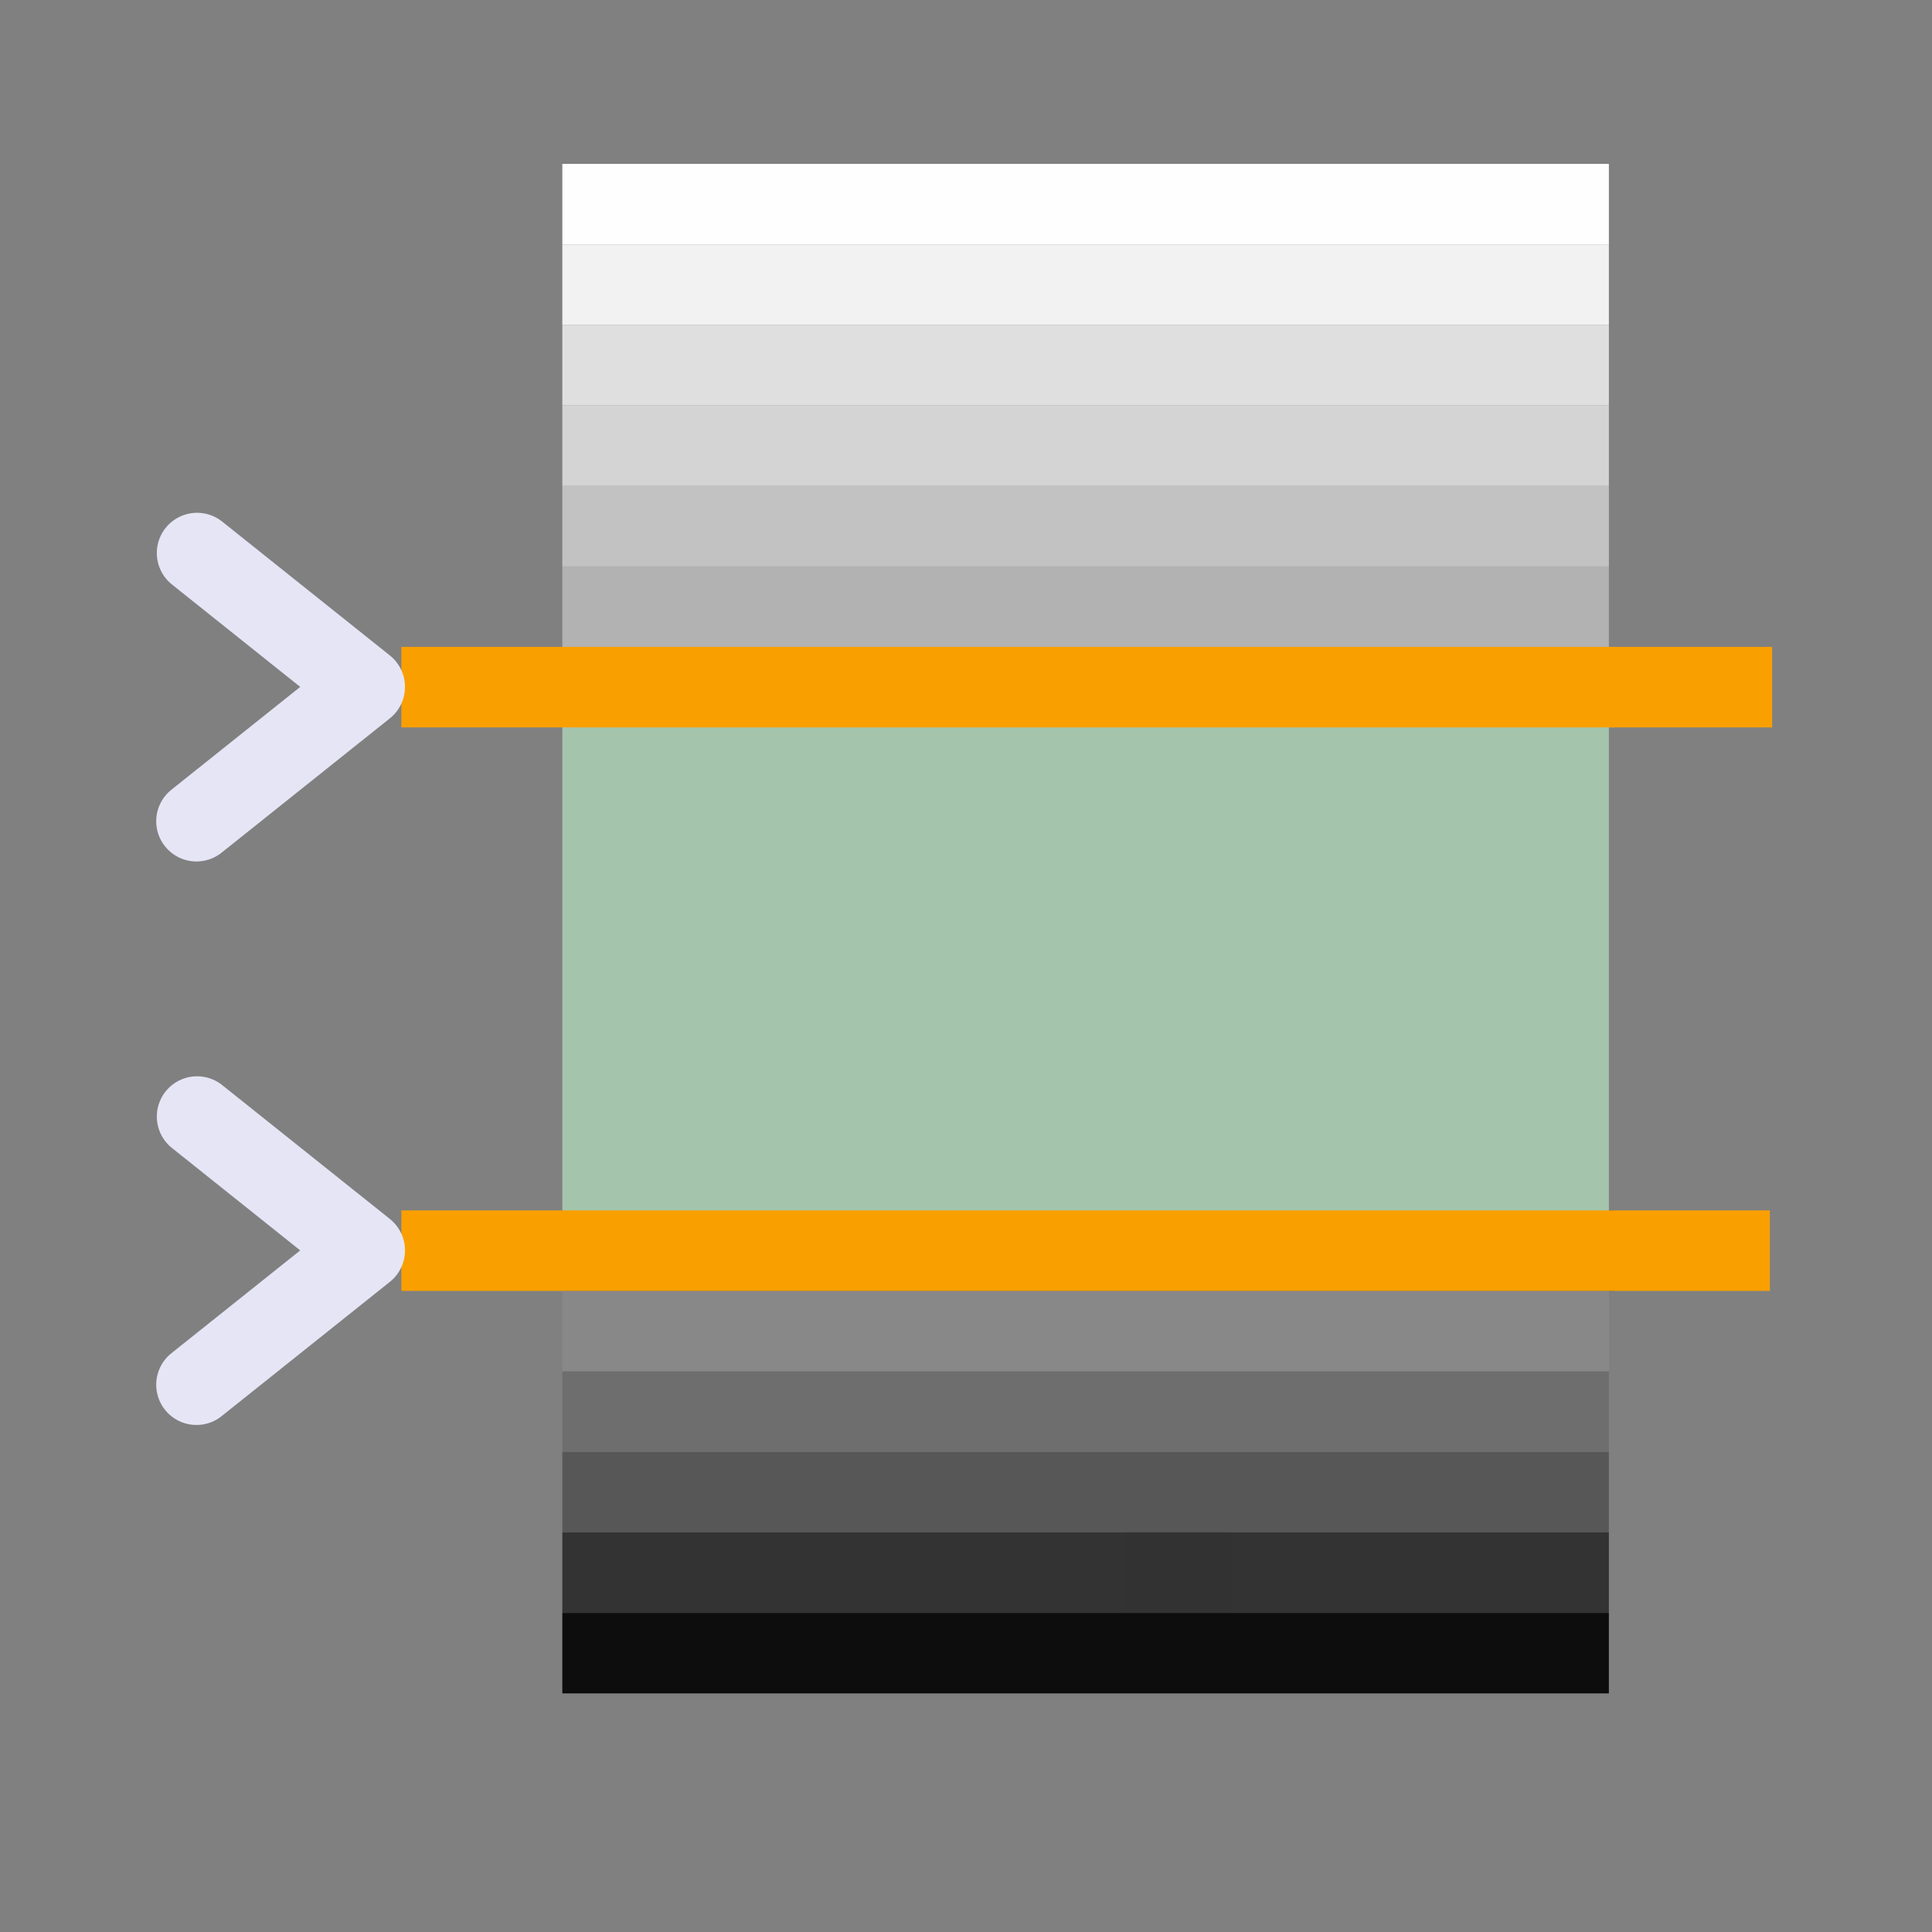 <?xml version="1.0" encoding="UTF-8" standalone="no"?>
<!-- Created with Inkscape (http://www.inkscape.org/) -->

<svg
   width="48"
   height="48"
   viewBox="0 0 48 48"
   version="1.1"
   id="svg1"
   xml:space="preserve"
   inkscape:version="1.3 (0e150ed, 2023-07-21)"
   sodipodi:docname="ThresholdV3.svg"
   inkscape:export-filename="../../../../../../../Desktop/m-48.png"
   inkscape:export-xdpi="96"
   inkscape:export-ydpi="96"
   xmlns:inkscape="http://www.inkscape.org/namespaces/inkscape"
   xmlns:sodipodi="http://sodipodi.sourceforge.net/DTD/sodipodi-0.dtd"
   xmlns="http://www.w3.org/2000/svg"
   xmlns:svg="http://www.w3.org/2000/svg"><rect x="0" y="0" width="48" height="48" fill="#808080" stroke="none"/><sodipodi:namedview
     id="namedview1"
     pagecolor="#ffffff"
     bordercolor="#111111"
     borderopacity="1"
     inkscape:showpageshadow="0"
     inkscape:pageopacity="0"
     inkscape:pagecheckerboard="1"
     inkscape:deskcolor="#d1d1d1"
     inkscape:document-units="px"
     showgrid="true"
     inkscape:zoom="9.6170655"
     inkscape:cx="19.756546"
     inkscape:cy="23.135956"
     inkscape:window-width="1440"
     inkscape:window-height="771"
     inkscape:window-x="0"
     inkscape:window-y="25"
     inkscape:window-maximized="0"
     inkscape:current-layer="layer4"
     showguides="true"><inkscape:grid
       id="grid1"
       units="px"
       originx="0"
       originy="0"
       spacingx="1"
       spacingy="1"
       empcolor="#0099e5"
       empopacity="0.302"
       color="#0099e5"
       opacity="0.149"
       empspacing="2"
       dotted="false"
       gridanglex="30"
       gridanglez="30"
       visible="true" /><inkscape:grid
       id="grid2"
       units="px"
       originx="20"
       originy="20"
       spacingx="40"
       spacingy="40"
       empcolor="#cd0000"
       empopacity="0.302"
       color="#e5001a"
       opacity="0.149"
       empspacing="40"
       dotted="false"
       gridanglex="30"
       gridanglez="30"
       visible="true" /></sodipodi:namedview><defs
     id="defs1"><inkscape:perspective
       sodipodi:type="inkscape:persp3d"
       inkscape:vp_x="0 : 24 : 1"
       inkscape:vp_y="0 : 1000 : 0"
       inkscape:vp_z="48 : 24 : 1"
       inkscape:persp3d-origin="24 : 16 : 1"
       id="perspective8" /></defs><g
     inkscape:groupmode="layer"
     id="layer4"
     inkscape:label="EnabledLayer"
     sodipodi:insensitive="true"><rect
       style="fill:#4d4d4d;fill-opacity:0.992;stroke:#000000;stroke-width:0;stroke-linecap:round;stroke-linejoin:round;paint-order:fill markers stroke"
       id="rect7"
       width="2"
       height="26.133"
       x="-32.072"
       y="-40.103"
       transform="matrix(0,-1,-1,0,0,0)" /><rect
       style="fill:#888888;fill-opacity:0.992;stroke:#000000;stroke-width:0;stroke-linecap:round;stroke-linejoin:round;paint-order:fill markers stroke"
       id="rect8"
       width="2"
       height="26.001"
       x="-34.072"
       y="-39.972"
       transform="matrix(0,-1,-1,0,0,0)" /><rect
       style="fill:#6e6e6e;fill-opacity:0.992;stroke:#000000;stroke-width:0;stroke-linecap:round;stroke-linejoin:round;paint-order:fill markers stroke"
       id="rect9"
       width="2"
       height="26.001"
       x="-36.072"
       y="-39.972"
       transform="matrix(0,-1,-1,0,0,0)" /><rect
       style="fill:#575757;fill-opacity:0.992;stroke:#000000;stroke-width:0;stroke-linecap:round;stroke-linejoin:round;paint-order:fill markers stroke"
       id="rect10"
       width="2"
       height="26.001"
       x="-38.072"
       y="-39.972"
       transform="matrix(0,-1,-1,0,0,0)" /><rect
       style="fill:#1a1a1a;fill-opacity:1;stroke:#000000;stroke-width:0;stroke-linecap:round;stroke-linejoin:round;paint-order:fill markers stroke"
       id="rect11"
       width="2"
       height="2.609"
       x="-40.072"
       y="-30.581"
       transform="matrix(0,-1,-1,0,0,0)" /><rect
       style="fill:#0d0d0d;fill-opacity:1;stroke:#000000;stroke-width:0;stroke-linecap:round;stroke-linejoin:round;paint-order:fill markers stroke"
       id="rect12"
       width="2"
       height="26.001"
       x="-42.072"
       y="-39.972"
       transform="matrix(0,-1,-1,0,0,0)" /><rect
       style="fill:#b2b2b2;fill-opacity:0.992;stroke:#000000;stroke-width:0;stroke-linecap:round;stroke-linejoin:round;paint-order:fill markers stroke"
       id="rect17"
       width="2"
       height="26.133"
       x="16.072"
       y="-40.103"
       transform="rotate(90)" /><rect
       style="fill:#b2b2b2;fill-opacity:0.992;stroke:#000000;stroke-width:0;stroke-linecap:round;stroke-linejoin:round;paint-order:fill markers stroke"
       id="rect18"
       width="2"
       height="26.001"
       x="14.072"
       y="-39.972"
       transform="rotate(90)" /><rect
       style="fill:#c2c2c2;fill-opacity:0.992;stroke:#000000;stroke-width:0;stroke-linecap:round;stroke-linejoin:round;paint-order:fill markers stroke"
       id="rect19"
       width="2"
       height="26.001"
       x="12.072"
       y="-39.972"
       transform="rotate(90)" /><rect
       style="fill:#d5d5d5;fill-opacity:0.99;stroke:#000000;stroke-width:0;stroke-linecap:round;stroke-linejoin:round;paint-order:fill markers stroke"
       id="rect20"
       width="2"
       height="26.001"
       x="10.072"
       y="-39.972"
       transform="rotate(90)" /><rect
       style="fill:#e5e5e5;fill-opacity:0.937;stroke:#000000;stroke-width:0;stroke-linecap:round;stroke-linejoin:round;paint-order:fill markers stroke"
       id="rect21"
       width="2"
       height="26.001"
       x="8.072"
       y="-39.972"
       transform="rotate(90)" /><rect
       style="fill:#f2f2f2;fill-opacity:0.992;stroke:#000000;stroke-width:0;stroke-linecap:round;stroke-linejoin:round;paint-order:fill markers stroke"
       id="rect22"
       width="2"
       height="26.001"
       x="6.072"
       y="-39.972"
       transform="rotate(90)" /><rect
       style="fill:#a4c5ac;fill-opacity:1;stroke:none;stroke-width:2;stroke-linecap:round;stroke-linejoin:miter;stroke-dasharray:none;paint-order:fill markers stroke"
       id="rect38"
       width="15.966"
       height="26"
       x="-32.055"
       y="-39.972"
       transform="matrix(0,-1,-1,0,0,0)" /><rect
       style="fill:#333333;fill-opacity:0.992;stroke:#000000;stroke-width:0;stroke-linecap:round;stroke-linejoin:round;paint-order:fill markers stroke"
       id="rect40"
       width="2"
       height="26.001"
       x="-40.072"
       y="-39.972"
       transform="matrix(0,-1,-1,0,0,0)" /><path
       style="fill:none;stroke:#fa9f00;stroke-width:2;stroke-linecap:butt;stroke-linejoin:miter;stroke-dasharray:none;stroke-opacity:1"
       d="M 9.972,31.072 H 43.972"
       id="path1" /><path
       style="fill:none;stroke:#fa9f00;stroke-width:2;stroke-linecap:butt;stroke-linejoin:miter;stroke-dasharray:none;stroke-opacity:1"
       d="M 9.972,17.072 H 44.028"
       id="path2" /><rect
       style="fill:#ffffff;fill-opacity:0.992;stroke:#000000;stroke-width:0;stroke-linecap:round;stroke-linejoin:round;paint-order:fill markers stroke"
       id="rect2"
       width="2"
       height="26.001"
       x="4.072"
       y="-39.972"
       transform="rotate(90)" /><path
       id="path3"
       style="fill:none;fill-opacity:0.992;stroke:#e5e5f6;stroke-width:2;stroke-linecap:round;stroke-linejoin:round;paint-order:fill markers stroke"
       d="M 4.881,20.403 9.062,17.066 4.896,13.74" /><path
       id="path4"
       style="fill:none;fill-opacity:0.992;stroke:#e5e5f6;stroke-width:2;stroke-linecap:round;stroke-linejoin:round;paint-order:fill markers stroke"
       d="M 4.881,34.403 9.062,31.066 4.896,27.74" /></g></svg>
